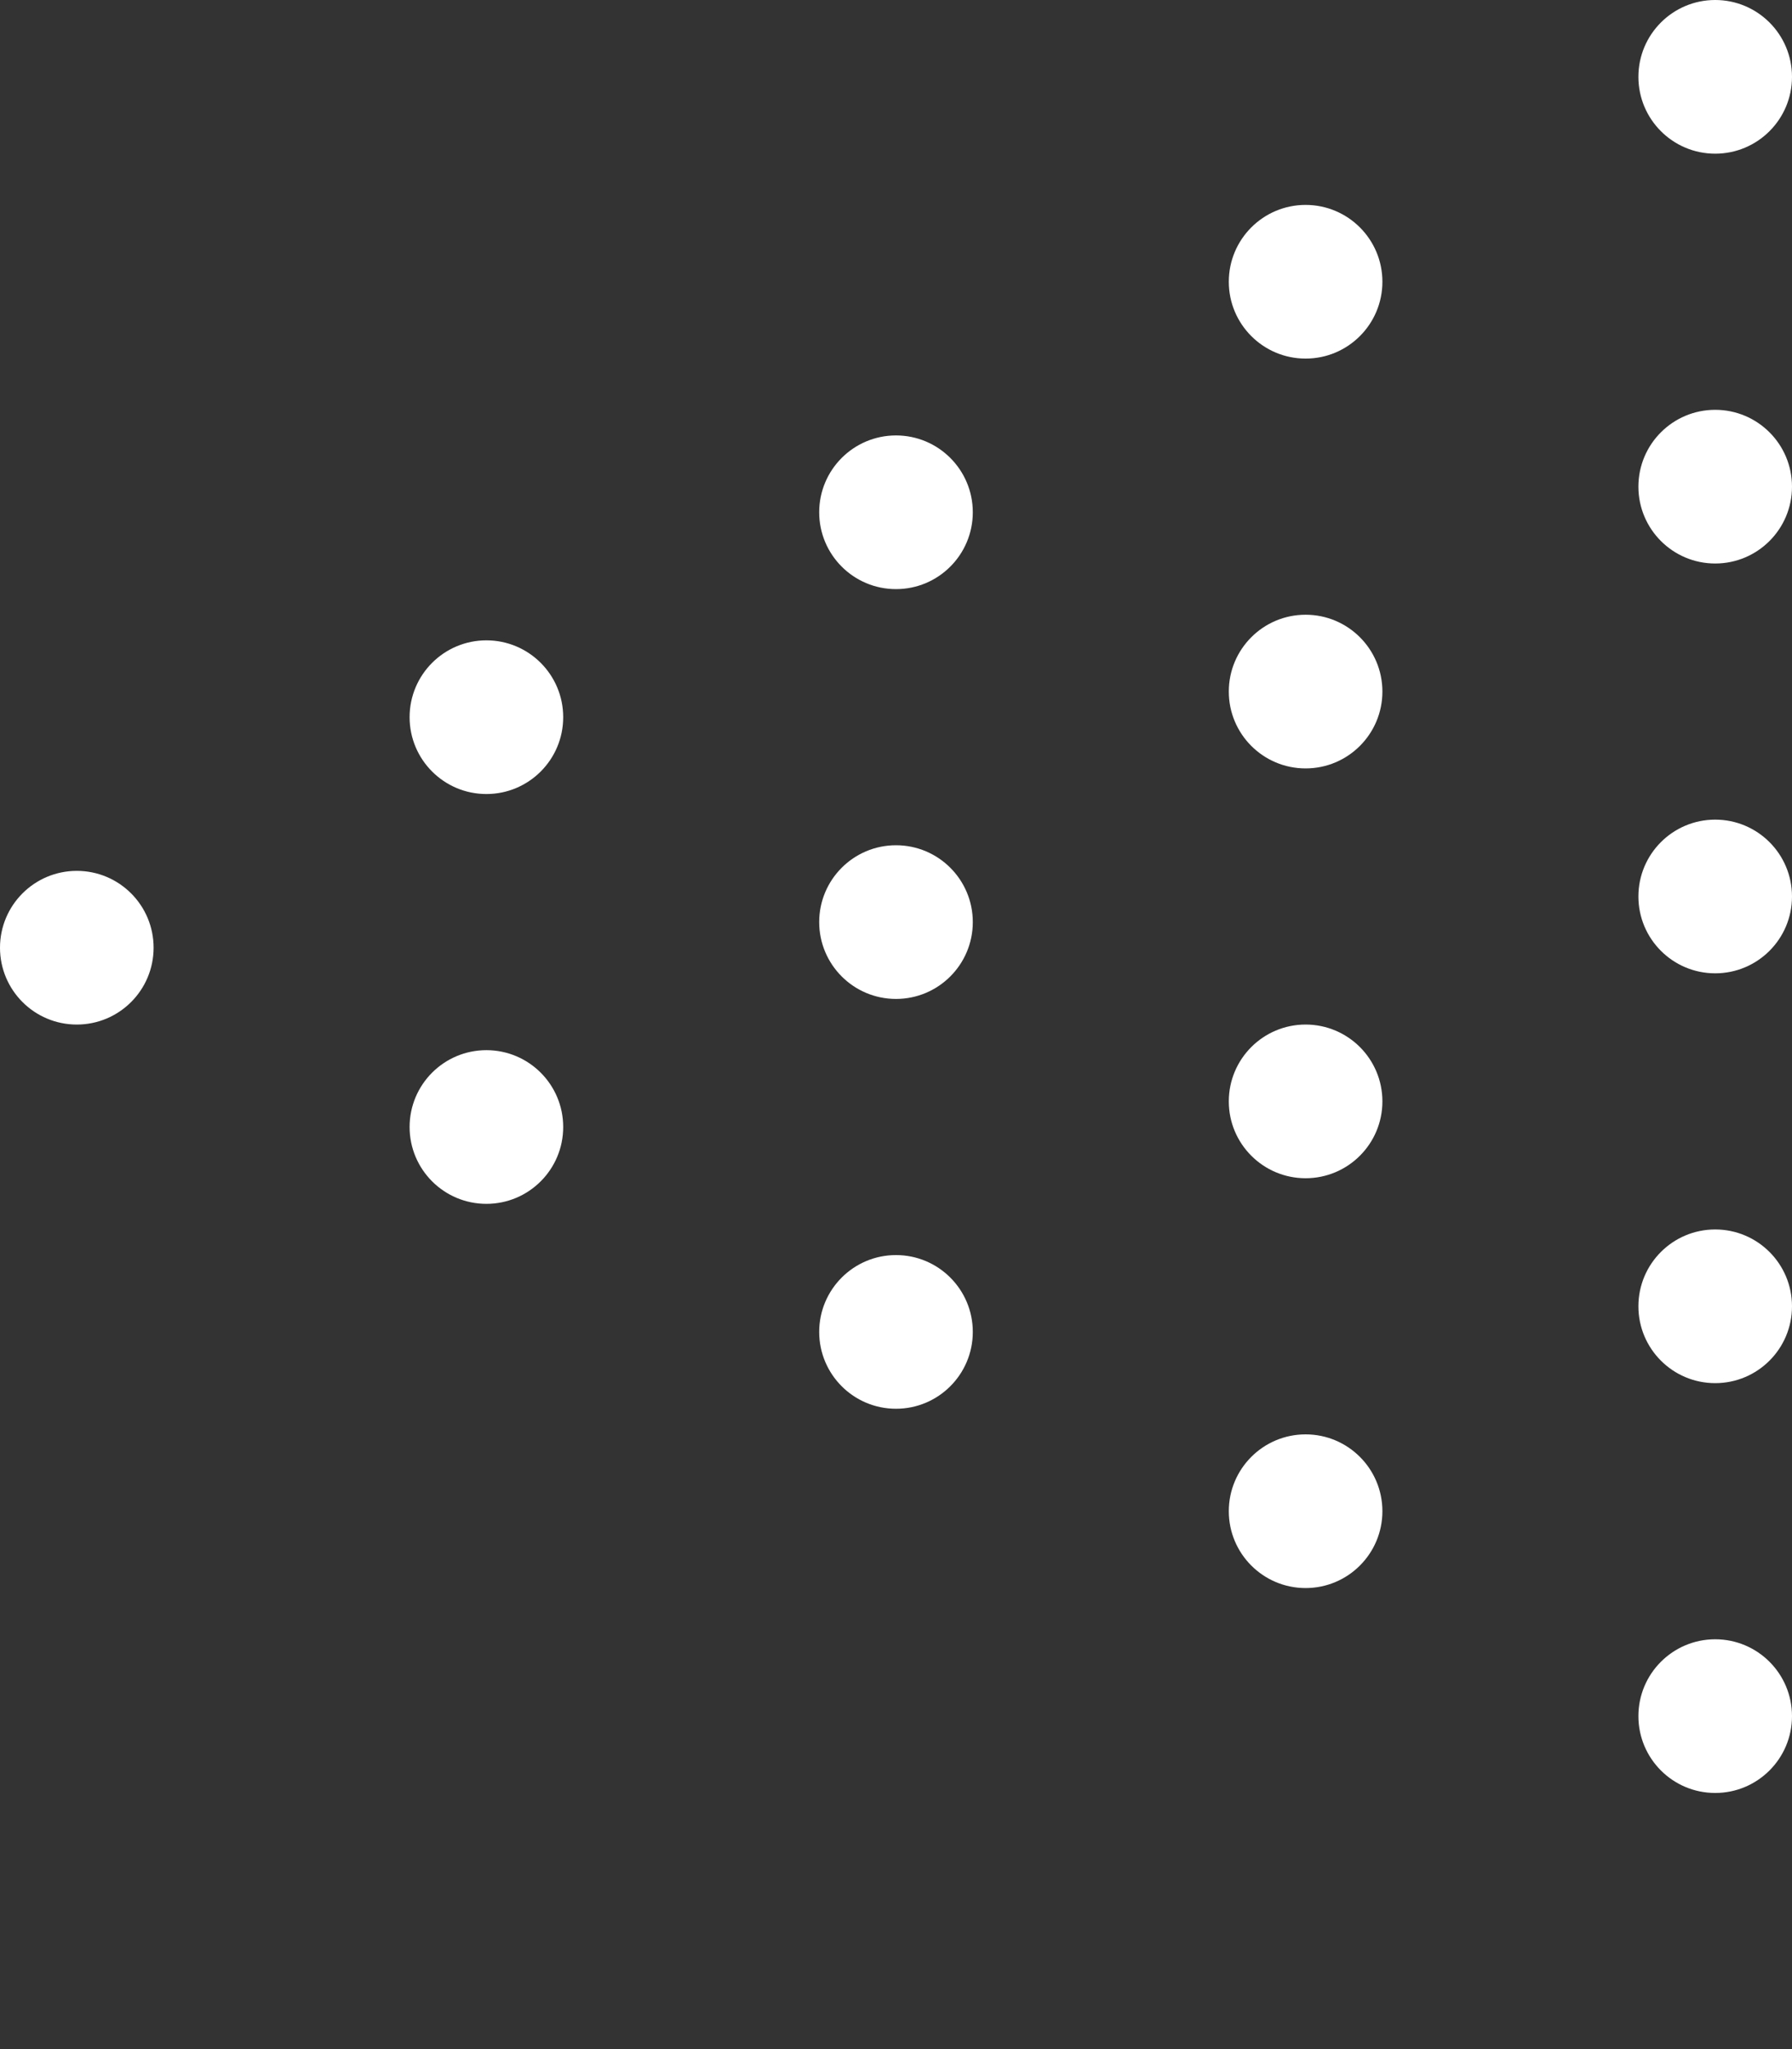 <svg xmlns="http://www.w3.org/2000/svg" xmlns:xlink="http://www.w3.org/1999/xlink" width="70" height="80" viewBox="0 0 70 80"><rect x="0" y="0" width="70" height="80" fill="#333333" stroke="none"/><defs><style>.a{fill:none;}.b{clip-path:url(#a);}.c{fill:#fff;}.d{clip-path:url(#b);}.e{clip-path:url(#c);}.f{clip-path:url(#d);}.g{clip-path:url(#e);}</style><clipPath id="a"><rect class="a" width="6" height="80"/></clipPath><clipPath id="b"><rect class="a" width="6" height="63"/></clipPath><clipPath id="c"><rect class="a" width="6" height="47"/></clipPath><clipPath id="d"><rect class="a" width="6" height="29"/></clipPath><clipPath id="e"><rect class="a" width="6" height="13"/></clipPath></defs><g class="b" transform="translate(64)"><g transform="translate(-1087 -309)"><circle class="c" cx="3" cy="3" r="3" transform="translate(1087 309)"/></g><g transform="translate(-1087 -293)"><circle class="c" cx="3" cy="3" r="3" transform="translate(1087 309)"/></g><g transform="translate(-1087 -277)"><circle class="c" cx="3" cy="3" r="3" transform="translate(1087 309)"/></g><g transform="translate(-1087 -261)"><circle class="c" cx="3" cy="3" r="3" transform="translate(1087 309)"/></g><g transform="translate(-1087 -245)"><circle class="c" cx="3" cy="3" r="3" transform="translate(1087 309)"/></g></g><g class="d" transform="translate(48 8)"><g transform="translate(-1087 -309)"><circle class="c" cx="3" cy="3" r="3" transform="translate(1087 309)"/></g><g transform="translate(-1087 -293)"><circle class="c" cx="3" cy="3" r="3" transform="translate(1087 309)"/></g><g transform="translate(-1087 -277)"><circle class="c" cx="3" cy="3" r="3" transform="translate(1087 309)"/></g><g transform="translate(-1087 -261)"><circle class="c" cx="3" cy="3" r="3" transform="translate(1087 309)"/></g></g><g class="e" transform="translate(32 17)"><g transform="translate(-1087 -309)"><circle class="c" cx="3" cy="3" r="3" transform="translate(1087 309)"/></g><g transform="translate(-1087 -293)"><circle class="c" cx="3" cy="3" r="3" transform="translate(1087 309)"/></g><g transform="translate(-1087 -277)"><circle class="c" cx="3" cy="3" r="3" transform="translate(1087 309)"/></g></g><g class="f" transform="translate(16 25)"><g transform="translate(-1087 -309)"><circle class="c" cx="3" cy="3" r="3" transform="translate(1087 309)"/></g><g transform="translate(-1087 -293)"><circle class="c" cx="3" cy="3" r="3" transform="translate(1087 309)"/></g></g><g class="g" transform="translate(0 34)"><g transform="translate(-1087 -309)"><circle class="c" cx="3" cy="3" r="3" transform="translate(1087 309)"/></g></g></svg>